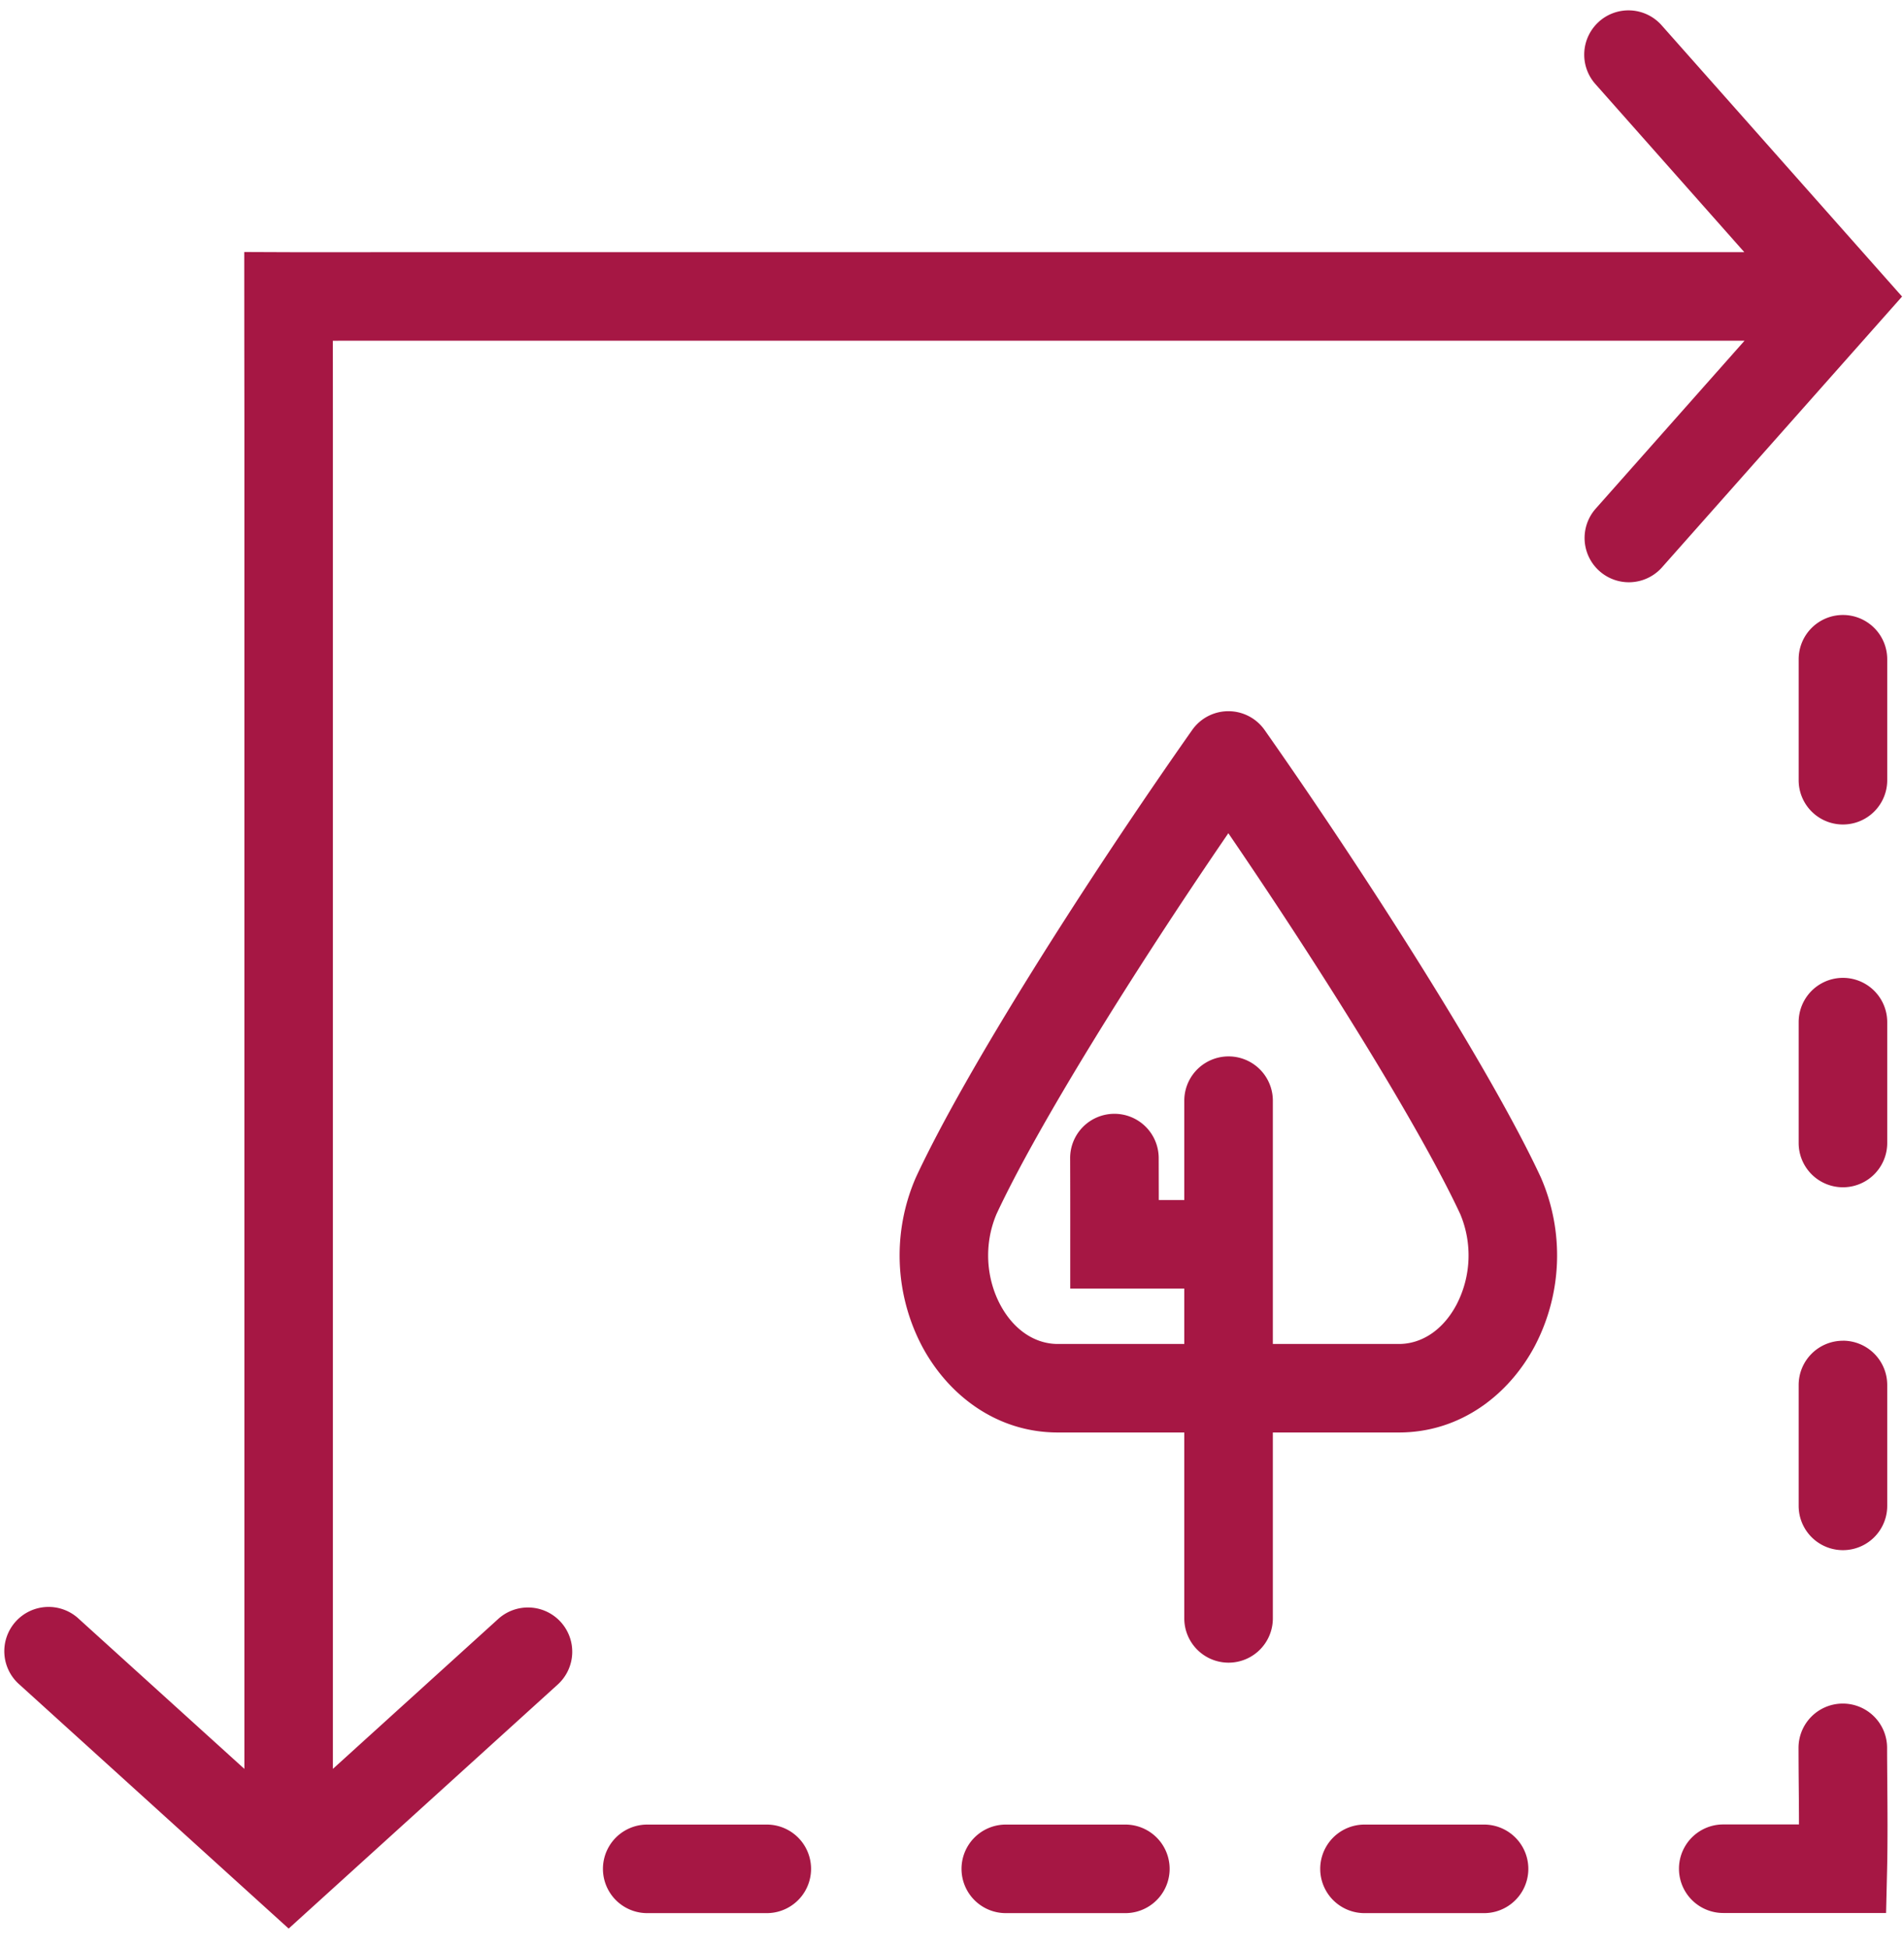 <svg width="43" height="44" fill="none" xmlns="http://www.w3.org/2000/svg"><path d="M36.114.486a1 1 0 0 1 1.412.085l5.43 6.127-5.43 6.126a1 1 0 0 1-1.497-1.326l3.37-3.803H8.404l-.887.001.001 1.73v30.526l3.727-3.38a1 1 0 1 1 1.344 1.481l-6.07 5.506-6.073-5.506a1 1 0 1 1 1.343-1.481l3.73 3.38V9.428l-.002-1.8-.001-1.936 1.004.004a387.4 387.4 0 0 0 1.874 0h31L36.03 1.898a1 1 0 0 1 .085-1.412zm5.504 37.991a1 1 0 0 1 1 1c0 .206.002.453.004.722.005.626.011 1.374-.004 2.032l-.023.976h-3.677a1 1 0 1 1 0-2h1.71c0-.323-.003-.645-.006-.948a99.45 99.45 0 0 1-.004-.782 1 1 0 0 1 1-1zM30.816 41.21a1 1 0 0 0 0 2h2.7a1 1 0 1 0 0-2h-2.7zm-9.101 1a1 1 0 0 1 1-1h2.7a1 1 0 0 1 0 2h-2.7a1 1 0 0 1-1-1zm-7.098-1a1 1 0 0 0 0 2h2.7a1 1 0 1 0 0-2h-2.7zm27.004-10.929a1 1 0 0 1 1 1v2.731a1 1 0 0 1-2 0v-2.73a1 1 0 0 1 1-1zm1-7.195a1 1 0 0 0-2 0v2.73a1 1 0 1 0 2 0v-2.73zm-1-9.196a1 1 0 0 1 1 1v2.732a1 1 0 0 1-2 0V14.89a1 1 0 0 1 1-1z" fill="#A61744"/><path fill-rule="evenodd" clip-rule="evenodd" d="M28.56 16.488a1 1 0 0 0-1.636 0c-2.417 3.437-5.124 7.704-6.239 10.104a4.405 4.405 0 0 0 .135 3.807c.576 1.088 1.666 1.955 3.069 1.955h2.857v4.199a1 1 0 1 0 2 0v-4.199h2.848c1.403 0 2.493-.867 3.069-1.955a4.41 4.41 0 0 0 .135-3.807c-1.115-2.401-3.915-6.796-6.238-10.104zm-4.671 13.866h2.857v-1.25H24.17v-1c.001-.595 0-1.488-.002-1.945a1 1 0 0 1 2-.005l.002.95h.576V24.86a1 1 0 1 1 2 0v5.495h2.848c.506 0 .992-.306 1.301-.89a2.41 2.41 0 0 0 .083-2.044c-.92-1.972-3.138-5.53-5.237-8.602-2.154 3.146-4.314 6.623-5.236 8.602-.296.7-.225 1.462.082 2.043.31.584.796.891 1.302.891z" fill="#A61744"/></svg>